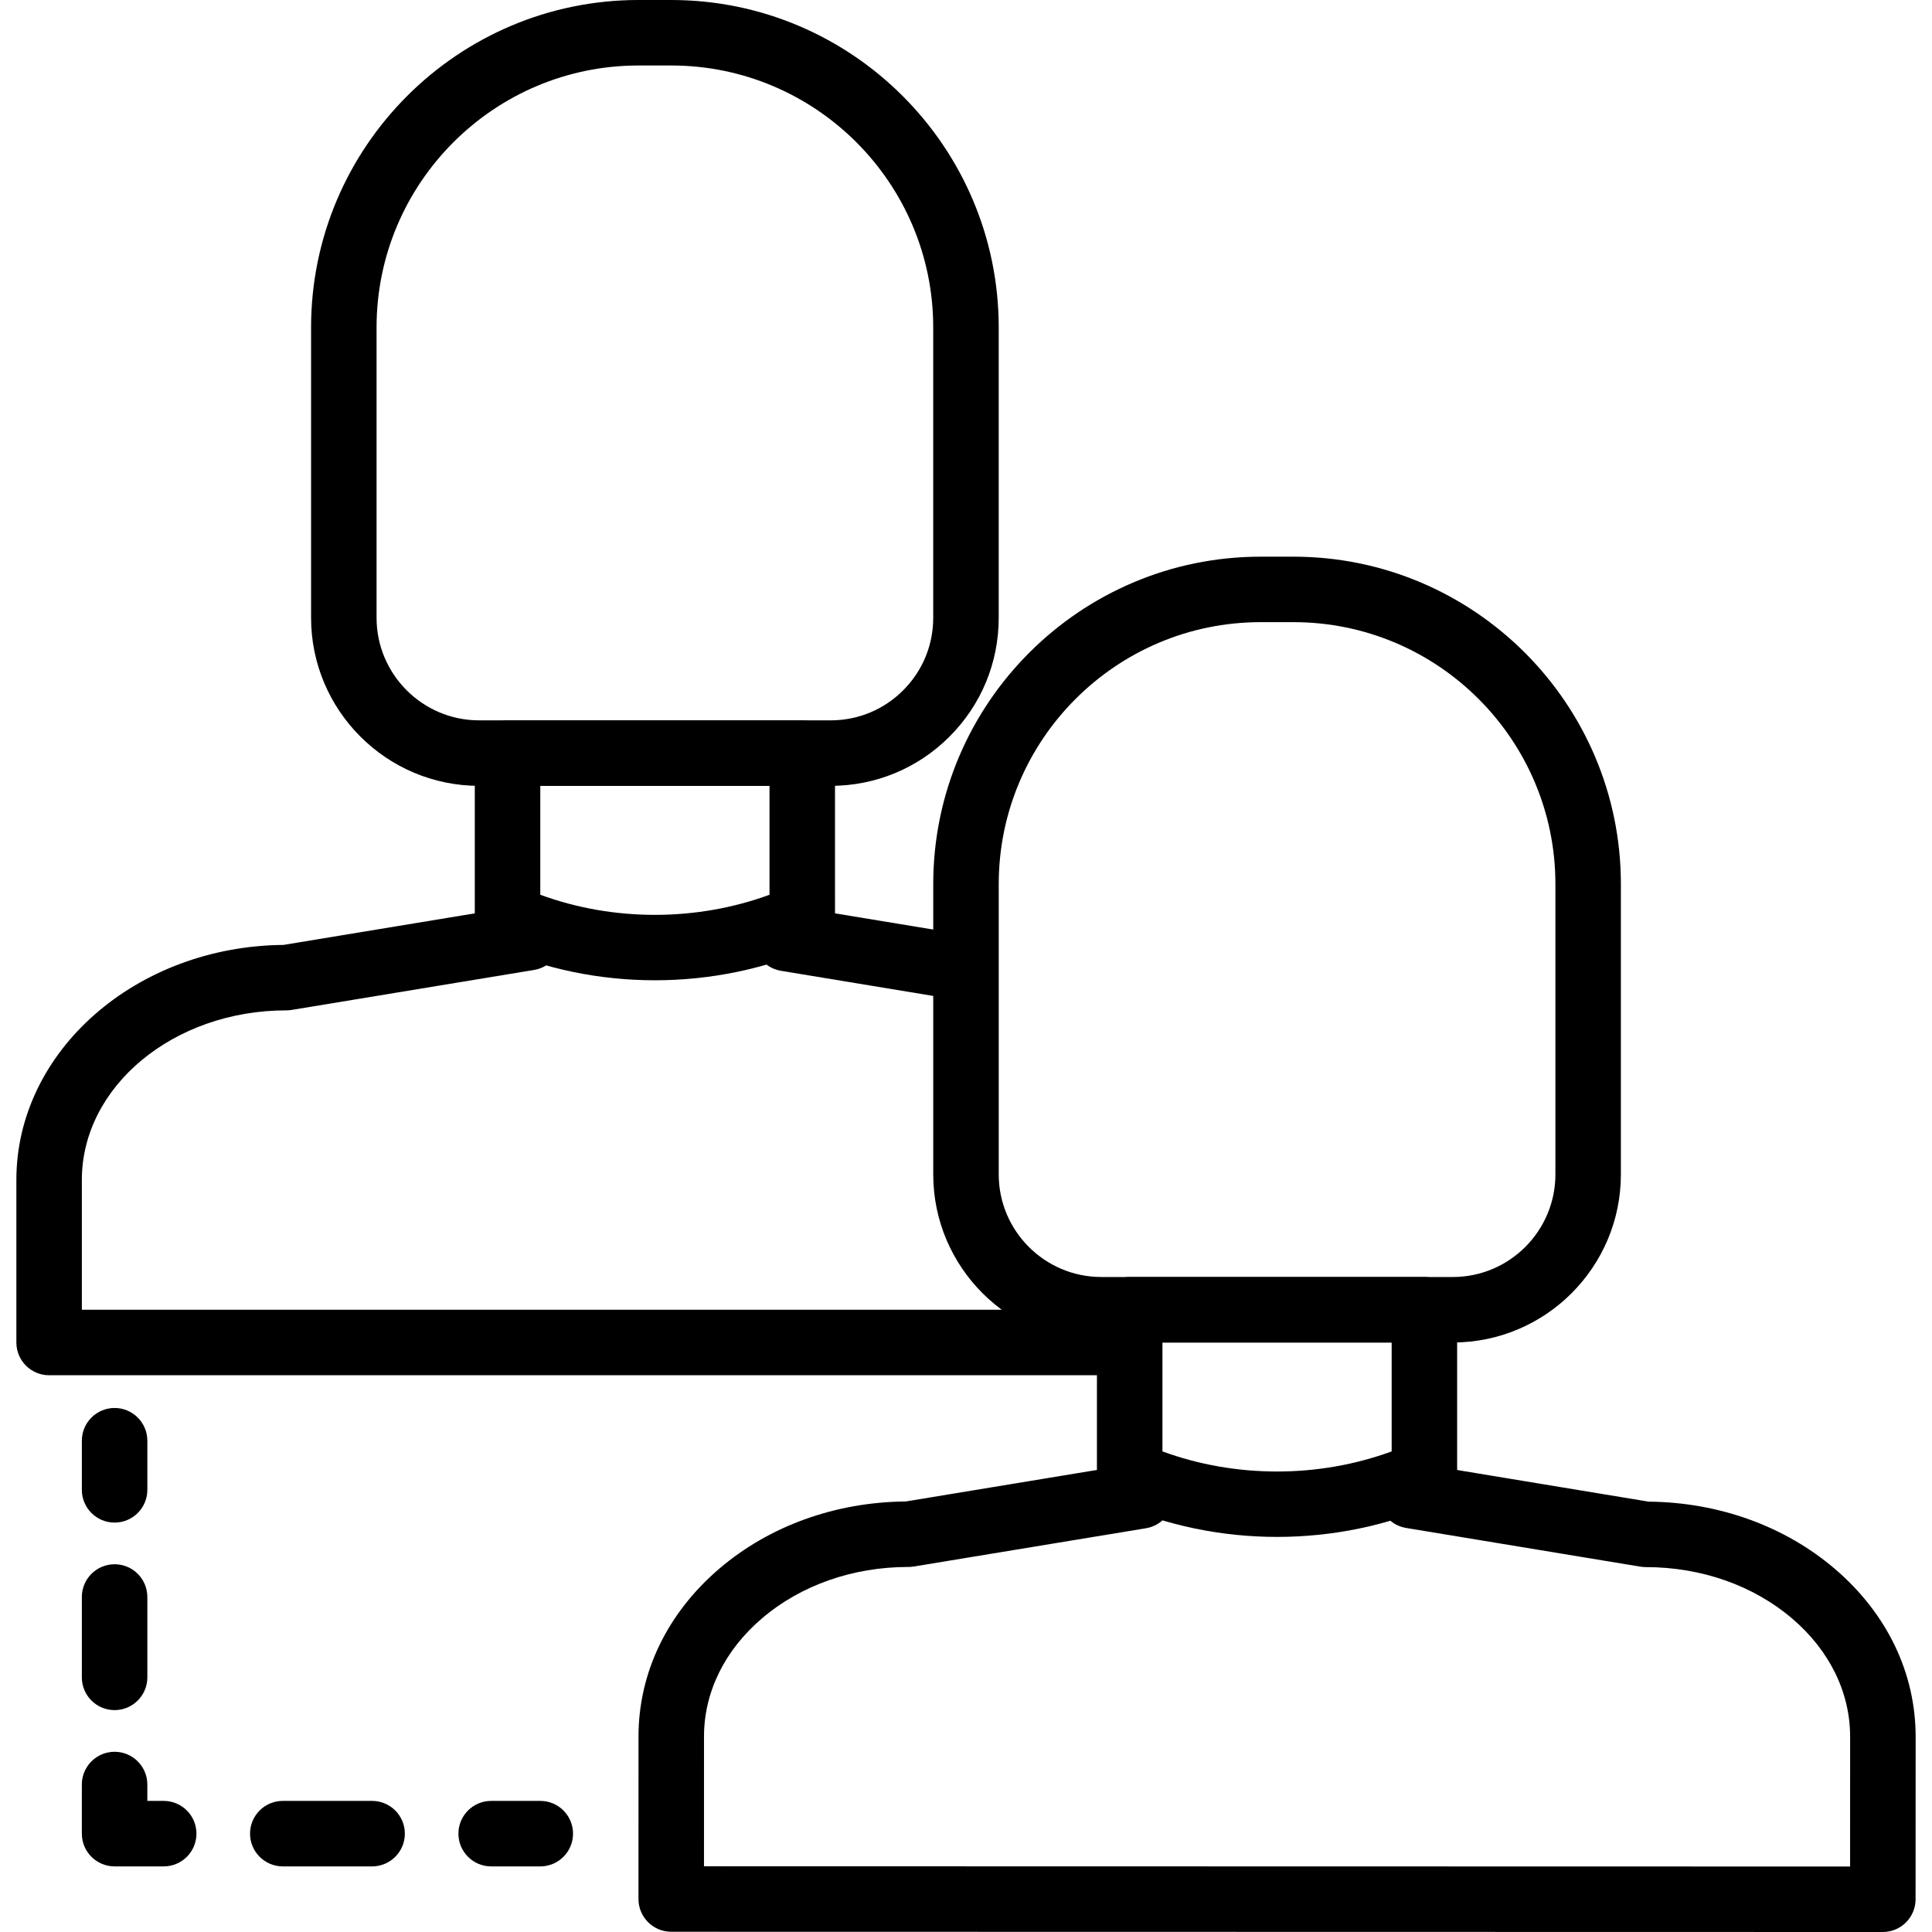 <?xml version="1.0" encoding="iso-8859-1"?>
<!-- Generator: Adobe Illustrator 19.0.0, SVG Export Plug-In . SVG Version: 6.00 Build 0)  -->
<svg version="1.1" id="Capa_1" xmlns="http://www.w3.org/2000/svg" xmlns:xlink="http://www.w3.org/1999/xlink" x="0px" y="0px"
	 viewBox="0 0 512 512" style="enable-background:new 0 0 512 512;" xml:space="preserve">
<g>
	<g>
		<path d="M298.882,347.097H21.691v-34.395c0-24.78,24.298-44.939,54.164-44.943c0.473,0,0.946-0.035,1.414-0.113l64.291-10.604
			c4.725-0.781,7.927-5.25,7.146-9.975s-5.228-7.953-9.975-7.146l-63.609,10.492c-39.099,0.343-70.786,28.151-70.786,62.29v43.073
			c0,4.79,3.888,8.678,8.678,8.678h285.87c4.79,0,8.678-3.888,8.678-8.678S303.672,347.097,298.882,347.097z"/>
	</g>
</g>
<g>
	<g>
		<path d="M255.909,247.756l-46.123-7.606c-4.725-0.794-9.194,2.417-9.975,7.146c-0.785,4.729,2.417,9.194,7.146,9.975l46.123,7.611
			c0.477,0.074,0.955,0.113,1.423,0.113c4.17,0,7.854-3.016,8.552-7.268C263.836,253.002,260.638,248.537,255.909,247.756z"/>
	</g>
</g>
<g>
	<g>
		<path d="M212.606,190.902h-78.102c-4.79,0-8.678,3.888-8.678,8.678v43.385c0,3.432,2.018,6.539,5.155,7.932
			c13.329,5.923,27.952,8.886,42.574,8.886s29.245-2.964,42.574-8.886c3.137-1.393,5.155-4.5,5.155-7.932V199.58
			C221.284,194.79,217.396,190.902,212.606,190.902z M203.928,237.121c-19.374,7.103-41.372,7.103-60.746,0v-28.863h60.746V237.121z
			"/>
	</g>
</g>
<g>
	<g>
		<path d="M177.894,0h-8.682c-47.846,0-86.775,38.929-86.775,86.78v76.935c0,24.563,19.981,44.544,44.544,44.544h93.145
			c11.902,0,23.088-4.634,31.501-13.047c8.413-8.413,13.047-19.604,13.043-31.501V86.775C264.669,38.929,225.74,0,177.894,0z
			 M247.313,163.714c0,7.263-2.825,14.089-7.962,19.226c-5.133,5.133-11.963,7.962-19.226,7.962H126.98
			c-14.991,0-27.188-12.197-27.188-27.188V86.78c0-38.279,31.141-69.424,69.419-69.424h8.682c38.279,0,69.419,31.141,69.419,69.419
			V163.714z"/>
	</g>
</g>
<g>
	<g>
		<path d="M486.226,415.74c-13.264-11.325-30.759-17.625-49.334-17.79l-61.44-10.153c-4.764-0.768-9.199,2.421-9.98,7.146
			c-0.781,4.73,2.417,9.194,7.146,9.98l62.121,10.262c0.464,0.074,0.942,0.113,1.41,0.113c14.722,0.004,28.503,4.851,38.804,13.637
			c9.902,8.457,15.356,19.577,15.351,31.319l-0.009,34.395l-303.729-0.065l0.004-34.399c0.004-11.737,5.463-22.858,15.369-31.306
			c10.296-8.786,24.073-13.62,38.786-13.62c0.009,0,0.013,0,0.017,0c0.473,0,0.946-0.035,1.41-0.113l61.553-10.145
			c4.725-0.781,7.932-5.246,7.151-9.975c-0.785-4.721-5.224-7.923-9.975-7.151l-60.867,10.032
			c-18.575,0.156-36.07,6.452-49.339,17.764c-13.837,11.802-21.461,27.609-21.461,44.514l-0.009,43.073
			c0,4.79,3.888,8.678,8.678,8.678L498.97,512c2.3,0,4.508-0.916,6.135-2.543c1.627-1.627,2.543-3.831,2.543-6.135l0.017-43.06
			C507.67,443.357,500.059,427.546,486.226,415.74z"/>
	</g>
</g>
<g>
	<g>
		<path d="M377.479,338.419h-78.102c-4.79,0-8.678,3.888-8.678,8.678v43.385c0,3.428,2.022,6.539,5.155,7.932
			c13.334,5.918,27.956,8.882,42.578,8.882s29.245-2.959,42.57-8.882c3.133-1.393,5.155-4.504,5.155-7.932v-43.385
			C386.156,342.307,382.269,338.419,377.479,338.419z M368.805,384.638c-19.374,7.103-41.372,7.103-60.746,0v-28.863h60.746V384.638
			z"/>
	</g>
</g>
<g>
	<g>
		<path d="M342.775,147.525h-8.682c-47.846,0-86.775,38.929-86.775,86.775v76.93c0,24.563,19.981,44.544,44.544,44.544h93.145
			c24.563,0,44.544-19.981,44.544-44.544v-76.93C429.551,186.455,390.621,147.525,342.775,147.525z M412.199,311.227
			c0,14.991-12.197,27.192-27.188,27.192h-93.149c-14.991,0-27.188-12.201-27.188-27.192v-76.93
			c0-38.279,31.141-69.419,69.419-69.419h8.687c38.279,0,69.419,31.141,69.419,69.419V311.227z"/>
	</g>
</g>
<g>
	<g>
		<path d="M30.369,373.127c-4.79,0-8.678,3.888-8.678,8.678v13.017c0,4.79,3.888,8.678,8.678,8.678c4.79,0,8.678-3.883,8.678-8.678
			v-13.017C39.047,377.014,35.159,373.127,30.369,373.127z"/>
	</g>
</g>
<g>
	<g>
		<path d="M30.369,414.542c-4.79,0-8.678,3.888-8.678,8.678v21.3c0,4.79,3.888,8.678,8.678,8.678c4.79,0,8.678-3.883,8.678-8.678
			v-21.3C39.047,418.43,35.159,414.542,30.369,414.542z"/>
	</g>
</g>
<g>
	<g>
		<path d="M43.385,477.258h-4.339v-4.339c0-4.79-3.888-8.678-8.678-8.678c-4.79,0-8.678,3.888-8.678,8.678v13.017
			c0,4.79,3.888,8.678,8.678,8.678h13.017c4.79,0,8.678-3.888,8.678-8.678S48.176,477.258,43.385,477.258z"/>
	</g>
</g>
<g>
	<g>
		<path d="M98.612,477.258H74.943c-4.79,0-8.678,3.888-8.678,8.678s3.888,8.678,8.678,8.678h23.669c4.79,0,8.678-3.888,8.678-8.678
			S103.402,477.258,98.612,477.258z"/>
	</g>
</g>
<g>
	<g>
		<path d="M143.182,477.258h-13.017c-4.79,0-8.678,3.888-8.678,8.678s3.888,8.678,8.678,8.678h13.017
			c4.79,0,8.678-3.888,8.678-8.678S147.972,477.258,143.182,477.258z"/>
	</g>
</g>
<g>
</g>
<g>
</g>
<g>
</g>
<g>
</g>
<g>
</g>
<g>
</g>
<g>
</g>
<g>
</g>
<g>
</g>
<g>
</g>
<g>
</g>
<g>
</g>
<g>
</g>
<g>
</g>
<g>
</g>
</svg>
